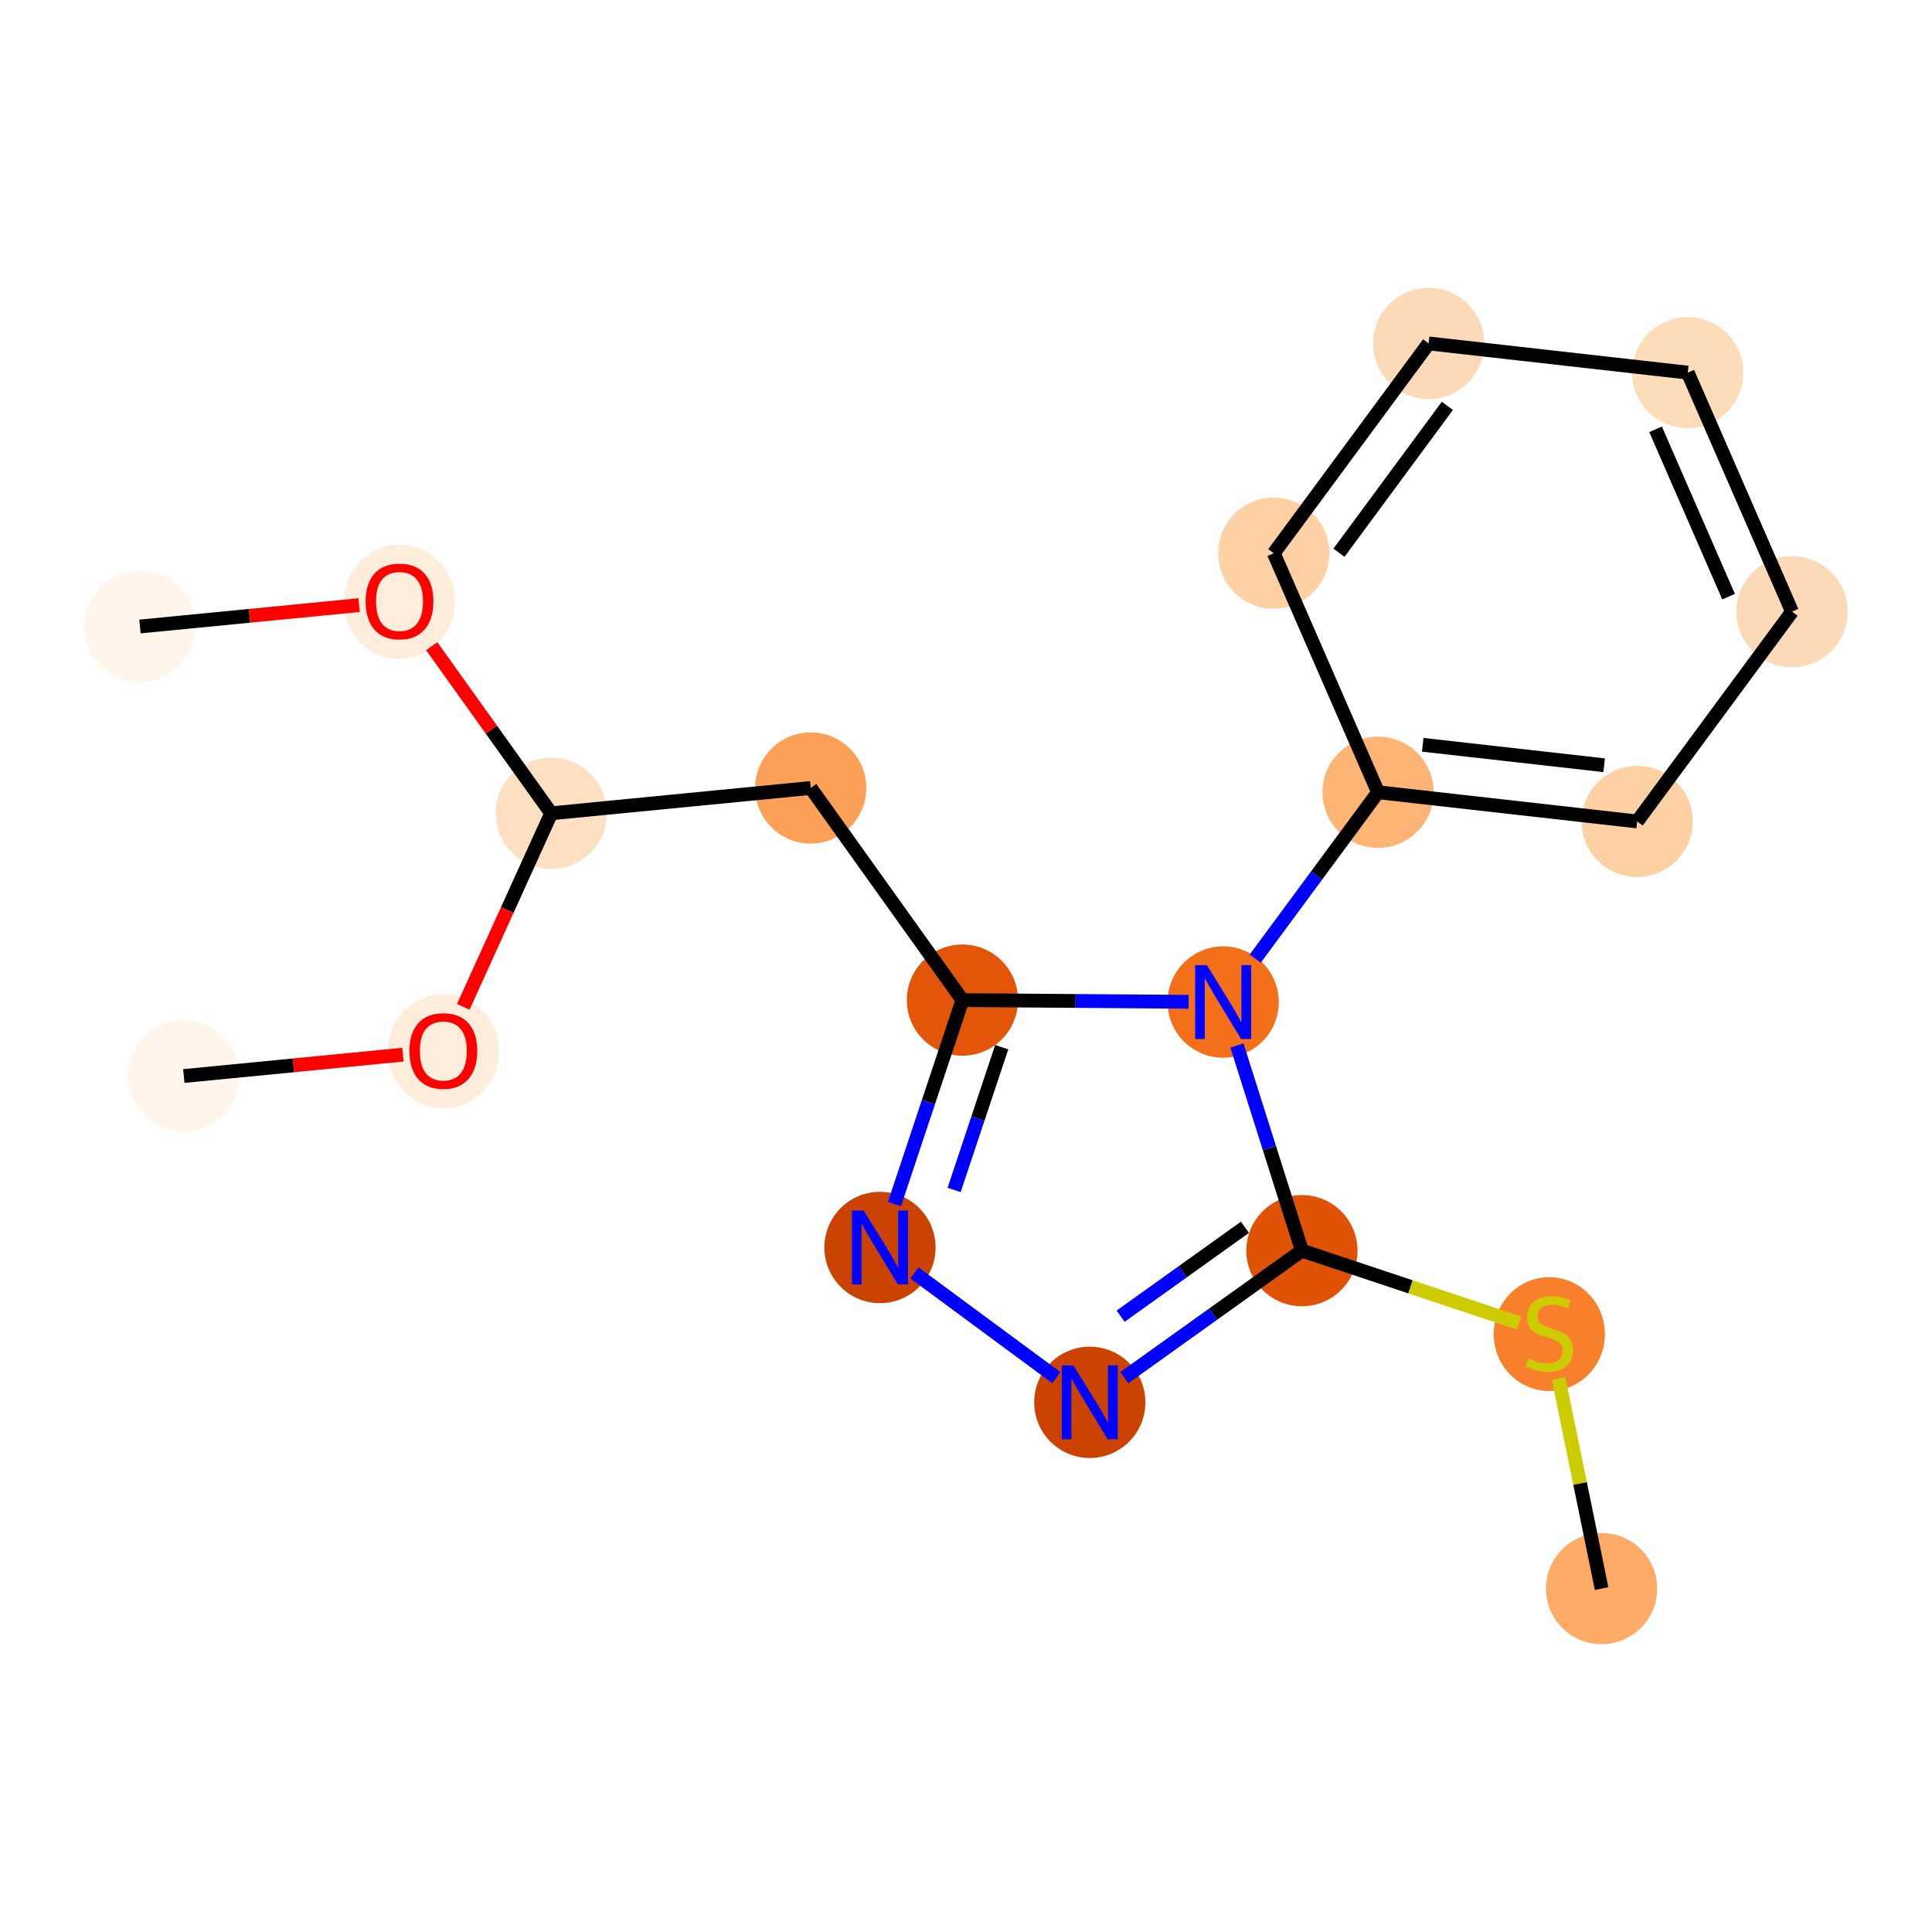 <?xml version='1.0' encoding='iso-8859-1'?>
<svg version='1.1' baseProfile='full'
              xmlns='http://www.w3.org/2000/svg'
                      xmlns:rdkit='http://www.rdkit.org/xml'
                      xmlns:xlink='http://www.w3.org/1999/xlink'
                  xml:space='preserve'
width='280px' height='280px' viewBox='0 0 280 280'>
<!-- END OF HEADER -->
<rect style='opacity:1.0;fill:#FFFFFF;stroke:none' width='280' height='280' x='0' y='0'> </rect>
<ellipse cx='20.286' cy='90.796' rx='7.559' ry='7.559'  style='fill:#FFF5EB;fill-rule:evenodd;stroke:#FFF5EB;stroke-width:1.0px;stroke-linecap:butt;stroke-linejoin:miter;stroke-opacity:1' />
<ellipse cx='57.9' cy='87.211' rx='7.559' ry='7.771'  style='fill:#FEEDDB;fill-rule:evenodd;stroke:#FEEDDB;stroke-width:1.0px;stroke-linecap:butt;stroke-linejoin:miter;stroke-opacity:1' />
<ellipse cx='79.884' cy='117.869' rx='7.559' ry='7.559'  style='fill:#FDDFC1;fill-rule:evenodd;stroke:#FDDFC1;stroke-width:1.0px;stroke-linecap:butt;stroke-linejoin:miter;stroke-opacity:1' />
<ellipse cx='117.498' cy='114.201' rx='7.559' ry='7.559'  style='fill:#FDA158;fill-rule:evenodd;stroke:#FDA158;stroke-width:1.0px;stroke-linecap:butt;stroke-linejoin:miter;stroke-opacity:1' />
<ellipse cx='139.482' cy='144.942' rx='7.559' ry='7.559'  style='fill:#E35609;fill-rule:evenodd;stroke:#E35609;stroke-width:1.0px;stroke-linecap:butt;stroke-linejoin:miter;stroke-opacity:1' />
<ellipse cx='127.533' cy='180.796' rx='7.559' ry='7.568'  style='fill:#CB4301;fill-rule:evenodd;stroke:#CB4301;stroke-width:1.0px;stroke-linecap:butt;stroke-linejoin:miter;stroke-opacity:1' />
<ellipse cx='157.941' cy='203.239' rx='7.559' ry='7.568'  style='fill:#CC4301;fill-rule:evenodd;stroke:#CC4301;stroke-width:1.0px;stroke-linecap:butt;stroke-linejoin:miter;stroke-opacity:1' />
<ellipse cx='188.682' cy='181.255' rx='7.559' ry='7.559'  style='fill:#E05206;fill-rule:evenodd;stroke:#E05206;stroke-width:1.0px;stroke-linecap:butt;stroke-linejoin:miter;stroke-opacity:1' />
<ellipse cx='224.536' cy='193.347' rx='7.559' ry='7.75'  style='fill:#F8802D;fill-rule:evenodd;stroke:#F8802D;stroke-width:1.0px;stroke-linecap:butt;stroke-linejoin:miter;stroke-opacity:1' />
<ellipse cx='232.115' cy='230.228' rx='7.559' ry='7.559'  style='fill:#FDAB67;fill-rule:evenodd;stroke:#FDAB67;stroke-width:1.0px;stroke-linecap:butt;stroke-linejoin:miter;stroke-opacity:1' />
<ellipse cx='177.273' cy='145.226' rx='7.559' ry='7.568'  style='fill:#F36F19;fill-rule:evenodd;stroke:#F36F19;stroke-width:1.0px;stroke-linecap:butt;stroke-linejoin:miter;stroke-opacity:1' />
<ellipse cx='199.716' cy='114.819' rx='7.559' ry='7.559'  style='fill:#FDB474;fill-rule:evenodd;stroke:#FDB474;stroke-width:1.0px;stroke-linecap:butt;stroke-linejoin:miter;stroke-opacity:1' />
<ellipse cx='237.271' cy='119.051' rx='7.559' ry='7.559'  style='fill:#FDD1A4;fill-rule:evenodd;stroke:#FDD1A4;stroke-width:1.0px;stroke-linecap:butt;stroke-linejoin:miter;stroke-opacity:1' />
<ellipse cx='259.714' cy='88.644' rx='7.559' ry='7.559'  style='fill:#FDDAB7;fill-rule:evenodd;stroke:#FDDAB7;stroke-width:1.0px;stroke-linecap:butt;stroke-linejoin:miter;stroke-opacity:1' />
<ellipse cx='244.602' cy='54.004' rx='7.559' ry='7.559'  style='fill:#FDDCBA;fill-rule:evenodd;stroke:#FDDCBA;stroke-width:1.0px;stroke-linecap:butt;stroke-linejoin:miter;stroke-opacity:1' />
<ellipse cx='207.047' cy='49.772' rx='7.559' ry='7.559'  style='fill:#FDDAB7;fill-rule:evenodd;stroke:#FDDAB7;stroke-width:1.0px;stroke-linecap:butt;stroke-linejoin:miter;stroke-opacity:1' />
<ellipse cx='184.604' cy='80.179' rx='7.559' ry='7.559'  style='fill:#FDD1A4;fill-rule:evenodd;stroke:#FDD1A4;stroke-width:1.0px;stroke-linecap:butt;stroke-linejoin:miter;stroke-opacity:1' />
<ellipse cx='64.253' cy='152.361' rx='7.559' ry='7.771'  style='fill:#FEEDDB;fill-rule:evenodd;stroke:#FEEDDB;stroke-width:1.0px;stroke-linecap:butt;stroke-linejoin:miter;stroke-opacity:1' />
<ellipse cx='26.639' cy='155.946' rx='7.559' ry='7.559'  style='fill:#FFF5EB;fill-rule:evenodd;stroke:#FFF5EB;stroke-width:1.0px;stroke-linecap:butt;stroke-linejoin:miter;stroke-opacity:1' />
<path class='bond-0 atom-0 atom-1' d='M 20.286,90.796 L 36.164,89.248' style='fill:none;fill-rule:evenodd;stroke:#000000;stroke-width:2.0px;stroke-linecap:butt;stroke-linejoin:miter;stroke-opacity:1' />
<path class='bond-0 atom-0 atom-1' d='M 36.164,89.248 L 52.042,87.699' style='fill:none;fill-rule:evenodd;stroke:#FF0000;stroke-width:2.0px;stroke-linecap:butt;stroke-linejoin:miter;stroke-opacity:1' />
<path class='bond-1 atom-1 atom-2' d='M 62.565,93.651 L 71.224,105.76' style='fill:none;fill-rule:evenodd;stroke:#FF0000;stroke-width:2.0px;stroke-linecap:butt;stroke-linejoin:miter;stroke-opacity:1' />
<path class='bond-1 atom-1 atom-2' d='M 71.224,105.76 L 79.884,117.869' style='fill:none;fill-rule:evenodd;stroke:#000000;stroke-width:2.0px;stroke-linecap:butt;stroke-linejoin:miter;stroke-opacity:1' />
<path class='bond-2 atom-2 atom-3' d='M 79.884,117.869 L 117.498,114.201' style='fill:none;fill-rule:evenodd;stroke:#000000;stroke-width:2.0px;stroke-linecap:butt;stroke-linejoin:miter;stroke-opacity:1' />
<path class='bond-16 atom-2 atom-17' d='M 79.884,117.869 L 73.512,131.895' style='fill:none;fill-rule:evenodd;stroke:#000000;stroke-width:2.0px;stroke-linecap:butt;stroke-linejoin:miter;stroke-opacity:1' />
<path class='bond-16 atom-2 atom-17' d='M 73.512,131.895 L 67.141,145.921' style='fill:none;fill-rule:evenodd;stroke:#FF0000;stroke-width:2.0px;stroke-linecap:butt;stroke-linejoin:miter;stroke-opacity:1' />
<path class='bond-3 atom-3 atom-4' d='M 117.498,114.201 L 139.482,144.942' style='fill:none;fill-rule:evenodd;stroke:#000000;stroke-width:2.0px;stroke-linecap:butt;stroke-linejoin:miter;stroke-opacity:1' />
<path class='bond-4 atom-4 atom-5' d='M 139.482,144.942 L 134.557,159.721' style='fill:none;fill-rule:evenodd;stroke:#000000;stroke-width:2.0px;stroke-linecap:butt;stroke-linejoin:miter;stroke-opacity:1' />
<path class='bond-4 atom-4 atom-5' d='M 134.557,159.721 L 129.632,174.5' style='fill:none;fill-rule:evenodd;stroke:#0000FF;stroke-width:2.0px;stroke-linecap:butt;stroke-linejoin:miter;stroke-opacity:1' />
<path class='bond-4 atom-4 atom-5' d='M 145.175,151.765 L 141.728,162.111' style='fill:none;fill-rule:evenodd;stroke:#000000;stroke-width:2.0px;stroke-linecap:butt;stroke-linejoin:miter;stroke-opacity:1' />
<path class='bond-4 atom-4 atom-5' d='M 141.728,162.111 L 138.28,172.456' style='fill:none;fill-rule:evenodd;stroke:#0000FF;stroke-width:2.0px;stroke-linecap:butt;stroke-linejoin:miter;stroke-opacity:1' />
<path class='bond-18 atom-10 atom-4' d='M 172.27,145.188 L 155.876,145.065' style='fill:none;fill-rule:evenodd;stroke:#0000FF;stroke-width:2.0px;stroke-linecap:butt;stroke-linejoin:miter;stroke-opacity:1' />
<path class='bond-18 atom-10 atom-4' d='M 155.876,145.065 L 139.482,144.942' style='fill:none;fill-rule:evenodd;stroke:#000000;stroke-width:2.0px;stroke-linecap:butt;stroke-linejoin:miter;stroke-opacity:1' />
<path class='bond-5 atom-5 atom-6' d='M 132.537,184.489 L 153.092,199.661' style='fill:none;fill-rule:evenodd;stroke:#0000FF;stroke-width:2.0px;stroke-linecap:butt;stroke-linejoin:miter;stroke-opacity:1' />
<path class='bond-6 atom-6 atom-7' d='M 162.944,199.661 L 175.813,190.458' style='fill:none;fill-rule:evenodd;stroke:#0000FF;stroke-width:2.0px;stroke-linecap:butt;stroke-linejoin:miter;stroke-opacity:1' />
<path class='bond-6 atom-6 atom-7' d='M 175.813,190.458 L 188.682,181.255' style='fill:none;fill-rule:evenodd;stroke:#000000;stroke-width:2.0px;stroke-linecap:butt;stroke-linejoin:miter;stroke-opacity:1' />
<path class='bond-6 atom-6 atom-7' d='M 162.408,190.752 L 171.416,184.31' style='fill:none;fill-rule:evenodd;stroke:#0000FF;stroke-width:2.0px;stroke-linecap:butt;stroke-linejoin:miter;stroke-opacity:1' />
<path class='bond-6 atom-6 atom-7' d='M 171.416,184.31 L 180.424,177.868' style='fill:none;fill-rule:evenodd;stroke:#000000;stroke-width:2.0px;stroke-linecap:butt;stroke-linejoin:miter;stroke-opacity:1' />
<path class='bond-7 atom-7 atom-8' d='M 188.682,181.255 L 204.421,186.5' style='fill:none;fill-rule:evenodd;stroke:#000000;stroke-width:2.0px;stroke-linecap:butt;stroke-linejoin:miter;stroke-opacity:1' />
<path class='bond-7 atom-7 atom-8' d='M 204.421,186.5 L 220.159,191.745' style='fill:none;fill-rule:evenodd;stroke:#CCCC00;stroke-width:2.0px;stroke-linecap:butt;stroke-linejoin:miter;stroke-opacity:1' />
<path class='bond-9 atom-7 atom-10' d='M 188.682,181.255 L 183.974,166.389' style='fill:none;fill-rule:evenodd;stroke:#000000;stroke-width:2.0px;stroke-linecap:butt;stroke-linejoin:miter;stroke-opacity:1' />
<path class='bond-9 atom-7 atom-10' d='M 183.974,166.389 L 179.267,151.522' style='fill:none;fill-rule:evenodd;stroke:#0000FF;stroke-width:2.0px;stroke-linecap:butt;stroke-linejoin:miter;stroke-opacity:1' />
<path class='bond-8 atom-8 atom-9' d='M 225.88,199.772 L 228.998,215' style='fill:none;fill-rule:evenodd;stroke:#CCCC00;stroke-width:2.0px;stroke-linecap:butt;stroke-linejoin:miter;stroke-opacity:1' />
<path class='bond-8 atom-8 atom-9' d='M 228.998,215 L 232.115,230.228' style='fill:none;fill-rule:evenodd;stroke:#000000;stroke-width:2.0px;stroke-linecap:butt;stroke-linejoin:miter;stroke-opacity:1' />
<path class='bond-10 atom-10 atom-11' d='M 181.92,138.93 L 190.818,126.874' style='fill:none;fill-rule:evenodd;stroke:#0000FF;stroke-width:2.0px;stroke-linecap:butt;stroke-linejoin:miter;stroke-opacity:1' />
<path class='bond-10 atom-10 atom-11' d='M 190.818,126.874 L 199.716,114.819' style='fill:none;fill-rule:evenodd;stroke:#000000;stroke-width:2.0px;stroke-linecap:butt;stroke-linejoin:miter;stroke-opacity:1' />
<path class='bond-11 atom-11 atom-12' d='M 199.716,114.819 L 237.271,119.051' style='fill:none;fill-rule:evenodd;stroke:#000000;stroke-width:2.0px;stroke-linecap:butt;stroke-linejoin:miter;stroke-opacity:1' />
<path class='bond-11 atom-11 atom-12' d='M 206.196,107.942 L 232.484,110.905' style='fill:none;fill-rule:evenodd;stroke:#000000;stroke-width:2.0px;stroke-linecap:butt;stroke-linejoin:miter;stroke-opacity:1' />
<path class='bond-19 atom-16 atom-11' d='M 184.604,80.179 L 199.716,114.819' style='fill:none;fill-rule:evenodd;stroke:#000000;stroke-width:2.0px;stroke-linecap:butt;stroke-linejoin:miter;stroke-opacity:1' />
<path class='bond-12 atom-12 atom-13' d='M 237.271,119.051 L 259.714,88.644' style='fill:none;fill-rule:evenodd;stroke:#000000;stroke-width:2.0px;stroke-linecap:butt;stroke-linejoin:miter;stroke-opacity:1' />
<path class='bond-13 atom-13 atom-14' d='M 259.714,88.644 L 244.602,54.004' style='fill:none;fill-rule:evenodd;stroke:#000000;stroke-width:2.0px;stroke-linecap:butt;stroke-linejoin:miter;stroke-opacity:1' />
<path class='bond-13 atom-13 atom-14' d='M 250.519,86.47 L 239.941,62.222' style='fill:none;fill-rule:evenodd;stroke:#000000;stroke-width:2.0px;stroke-linecap:butt;stroke-linejoin:miter;stroke-opacity:1' />
<path class='bond-14 atom-14 atom-15' d='M 244.602,54.004 L 207.047,49.772' style='fill:none;fill-rule:evenodd;stroke:#000000;stroke-width:2.0px;stroke-linecap:butt;stroke-linejoin:miter;stroke-opacity:1' />
<path class='bond-15 atom-15 atom-16' d='M 207.047,49.772 L 184.604,80.179' style='fill:none;fill-rule:evenodd;stroke:#000000;stroke-width:2.0px;stroke-linecap:butt;stroke-linejoin:miter;stroke-opacity:1' />
<path class='bond-15 atom-15 atom-16' d='M 209.762,58.821 L 194.052,80.106' style='fill:none;fill-rule:evenodd;stroke:#000000;stroke-width:2.0px;stroke-linecap:butt;stroke-linejoin:miter;stroke-opacity:1' />
<path class='bond-17 atom-17 atom-18' d='M 58.395,152.849 L 42.517,154.398' style='fill:none;fill-rule:evenodd;stroke:#FF0000;stroke-width:2.0px;stroke-linecap:butt;stroke-linejoin:miter;stroke-opacity:1' />
<path class='bond-17 atom-17 atom-18' d='M 42.517,154.398 L 26.639,155.946' style='fill:none;fill-rule:evenodd;stroke:#000000;stroke-width:2.0px;stroke-linecap:butt;stroke-linejoin:miter;stroke-opacity:1' />
<path  class='atom-1' d='M 52.987 87.158
Q 52.987 84.588, 54.257 83.152
Q 55.527 81.716, 57.9 81.716
Q 60.273 81.716, 61.543 83.152
Q 62.813 84.588, 62.813 87.158
Q 62.813 89.758, 61.528 91.24
Q 60.243 92.706, 57.9 92.706
Q 55.542 92.706, 54.257 91.24
Q 52.987 89.774, 52.987 87.158
M 57.9 91.497
Q 59.533 91.497, 60.41 90.409
Q 61.301 89.305, 61.301 87.158
Q 61.301 85.057, 60.41 83.999
Q 59.533 82.926, 57.9 82.926
Q 56.267 82.926, 55.376 83.984
Q 54.499 85.042, 54.499 87.158
Q 54.499 89.32, 55.376 90.409
Q 56.267 91.497, 57.9 91.497
' fill='#FF0000'/>
<path  class='atom-5' d='M 125.168 175.445
L 128.675 181.114
Q 129.023 181.673, 129.582 182.686
Q 130.141 183.699, 130.171 183.759
L 130.171 175.445
L 131.592 175.445
L 131.592 186.148
L 130.126 186.148
L 126.362 179.95
Q 125.924 179.224, 125.455 178.393
Q 125.001 177.561, 124.865 177.304
L 124.865 186.148
L 123.475 186.148
L 123.475 175.445
L 125.168 175.445
' fill='#0000FF'/>
<path  class='atom-6' d='M 155.575 197.888
L 159.082 203.557
Q 159.43 204.116, 159.989 205.129
Q 160.548 206.142, 160.579 206.202
L 160.579 197.888
L 162 197.888
L 162 208.591
L 160.533 208.591
L 156.769 202.393
Q 156.331 201.667, 155.862 200.836
Q 155.409 200.004, 155.273 199.747
L 155.273 208.591
L 153.882 208.591
L 153.882 197.888
L 155.575 197.888
' fill='#0000FF'/>
<path  class='atom-8' d='M 221.512 196.877
Q 221.633 196.922, 222.132 197.134
Q 222.631 197.346, 223.175 197.482
Q 223.735 197.603, 224.279 197.603
Q 225.292 197.603, 225.881 197.119
Q 226.471 196.62, 226.471 195.758
Q 226.471 195.169, 226.168 194.806
Q 225.881 194.443, 225.428 194.247
Q 224.974 194.05, 224.218 193.823
Q 223.266 193.536, 222.692 193.264
Q 222.132 192.992, 221.724 192.418
Q 221.331 191.843, 221.331 190.876
Q 221.331 189.53, 222.238 188.699
Q 223.16 187.867, 224.974 187.867
Q 226.214 187.867, 227.62 188.457
L 227.272 189.621
Q 225.987 189.092, 225.02 189.092
Q 223.976 189.092, 223.402 189.53
Q 222.828 189.953, 222.843 190.694
Q 222.843 191.269, 223.13 191.616
Q 223.432 191.964, 223.856 192.161
Q 224.294 192.357, 225.02 192.584
Q 225.987 192.886, 226.562 193.189
Q 227.136 193.491, 227.544 194.111
Q 227.967 194.715, 227.967 195.758
Q 227.967 197.24, 226.97 198.041
Q 225.987 198.827, 224.339 198.827
Q 223.387 198.827, 222.661 198.616
Q 221.951 198.419, 221.104 198.071
L 221.512 196.877
' fill='#CCCC00'/>
<path  class='atom-10' d='M 174.907 139.874
L 178.415 145.543
Q 178.762 146.103, 179.322 147.115
Q 179.881 148.128, 179.911 148.189
L 179.911 139.874
L 181.332 139.874
L 181.332 150.577
L 179.866 150.577
L 176.102 144.379
Q 175.663 143.654, 175.195 142.822
Q 174.741 141.991, 174.605 141.734
L 174.605 150.577
L 173.214 150.577
L 173.214 139.874
L 174.907 139.874
' fill='#0000FF'/>
<path  class='atom-17' d='M 59.34 152.308
Q 59.34 149.738, 60.61 148.302
Q 61.88 146.866, 64.253 146.866
Q 66.627 146.866, 67.896 148.302
Q 69.166 149.738, 69.166 152.308
Q 69.166 154.908, 67.881 156.39
Q 66.596 157.856, 64.253 157.856
Q 61.895 157.856, 60.61 156.39
Q 59.34 154.923, 59.34 152.308
M 64.253 156.647
Q 65.886 156.647, 66.763 155.558
Q 67.654 154.455, 67.654 152.308
Q 67.654 150.207, 66.763 149.149
Q 65.886 148.075, 64.253 148.075
Q 62.621 148.075, 61.729 149.134
Q 60.852 150.192, 60.852 152.308
Q 60.852 154.47, 61.729 155.558
Q 62.621 156.647, 64.253 156.647
' fill='#FF0000'/>
</svg>
